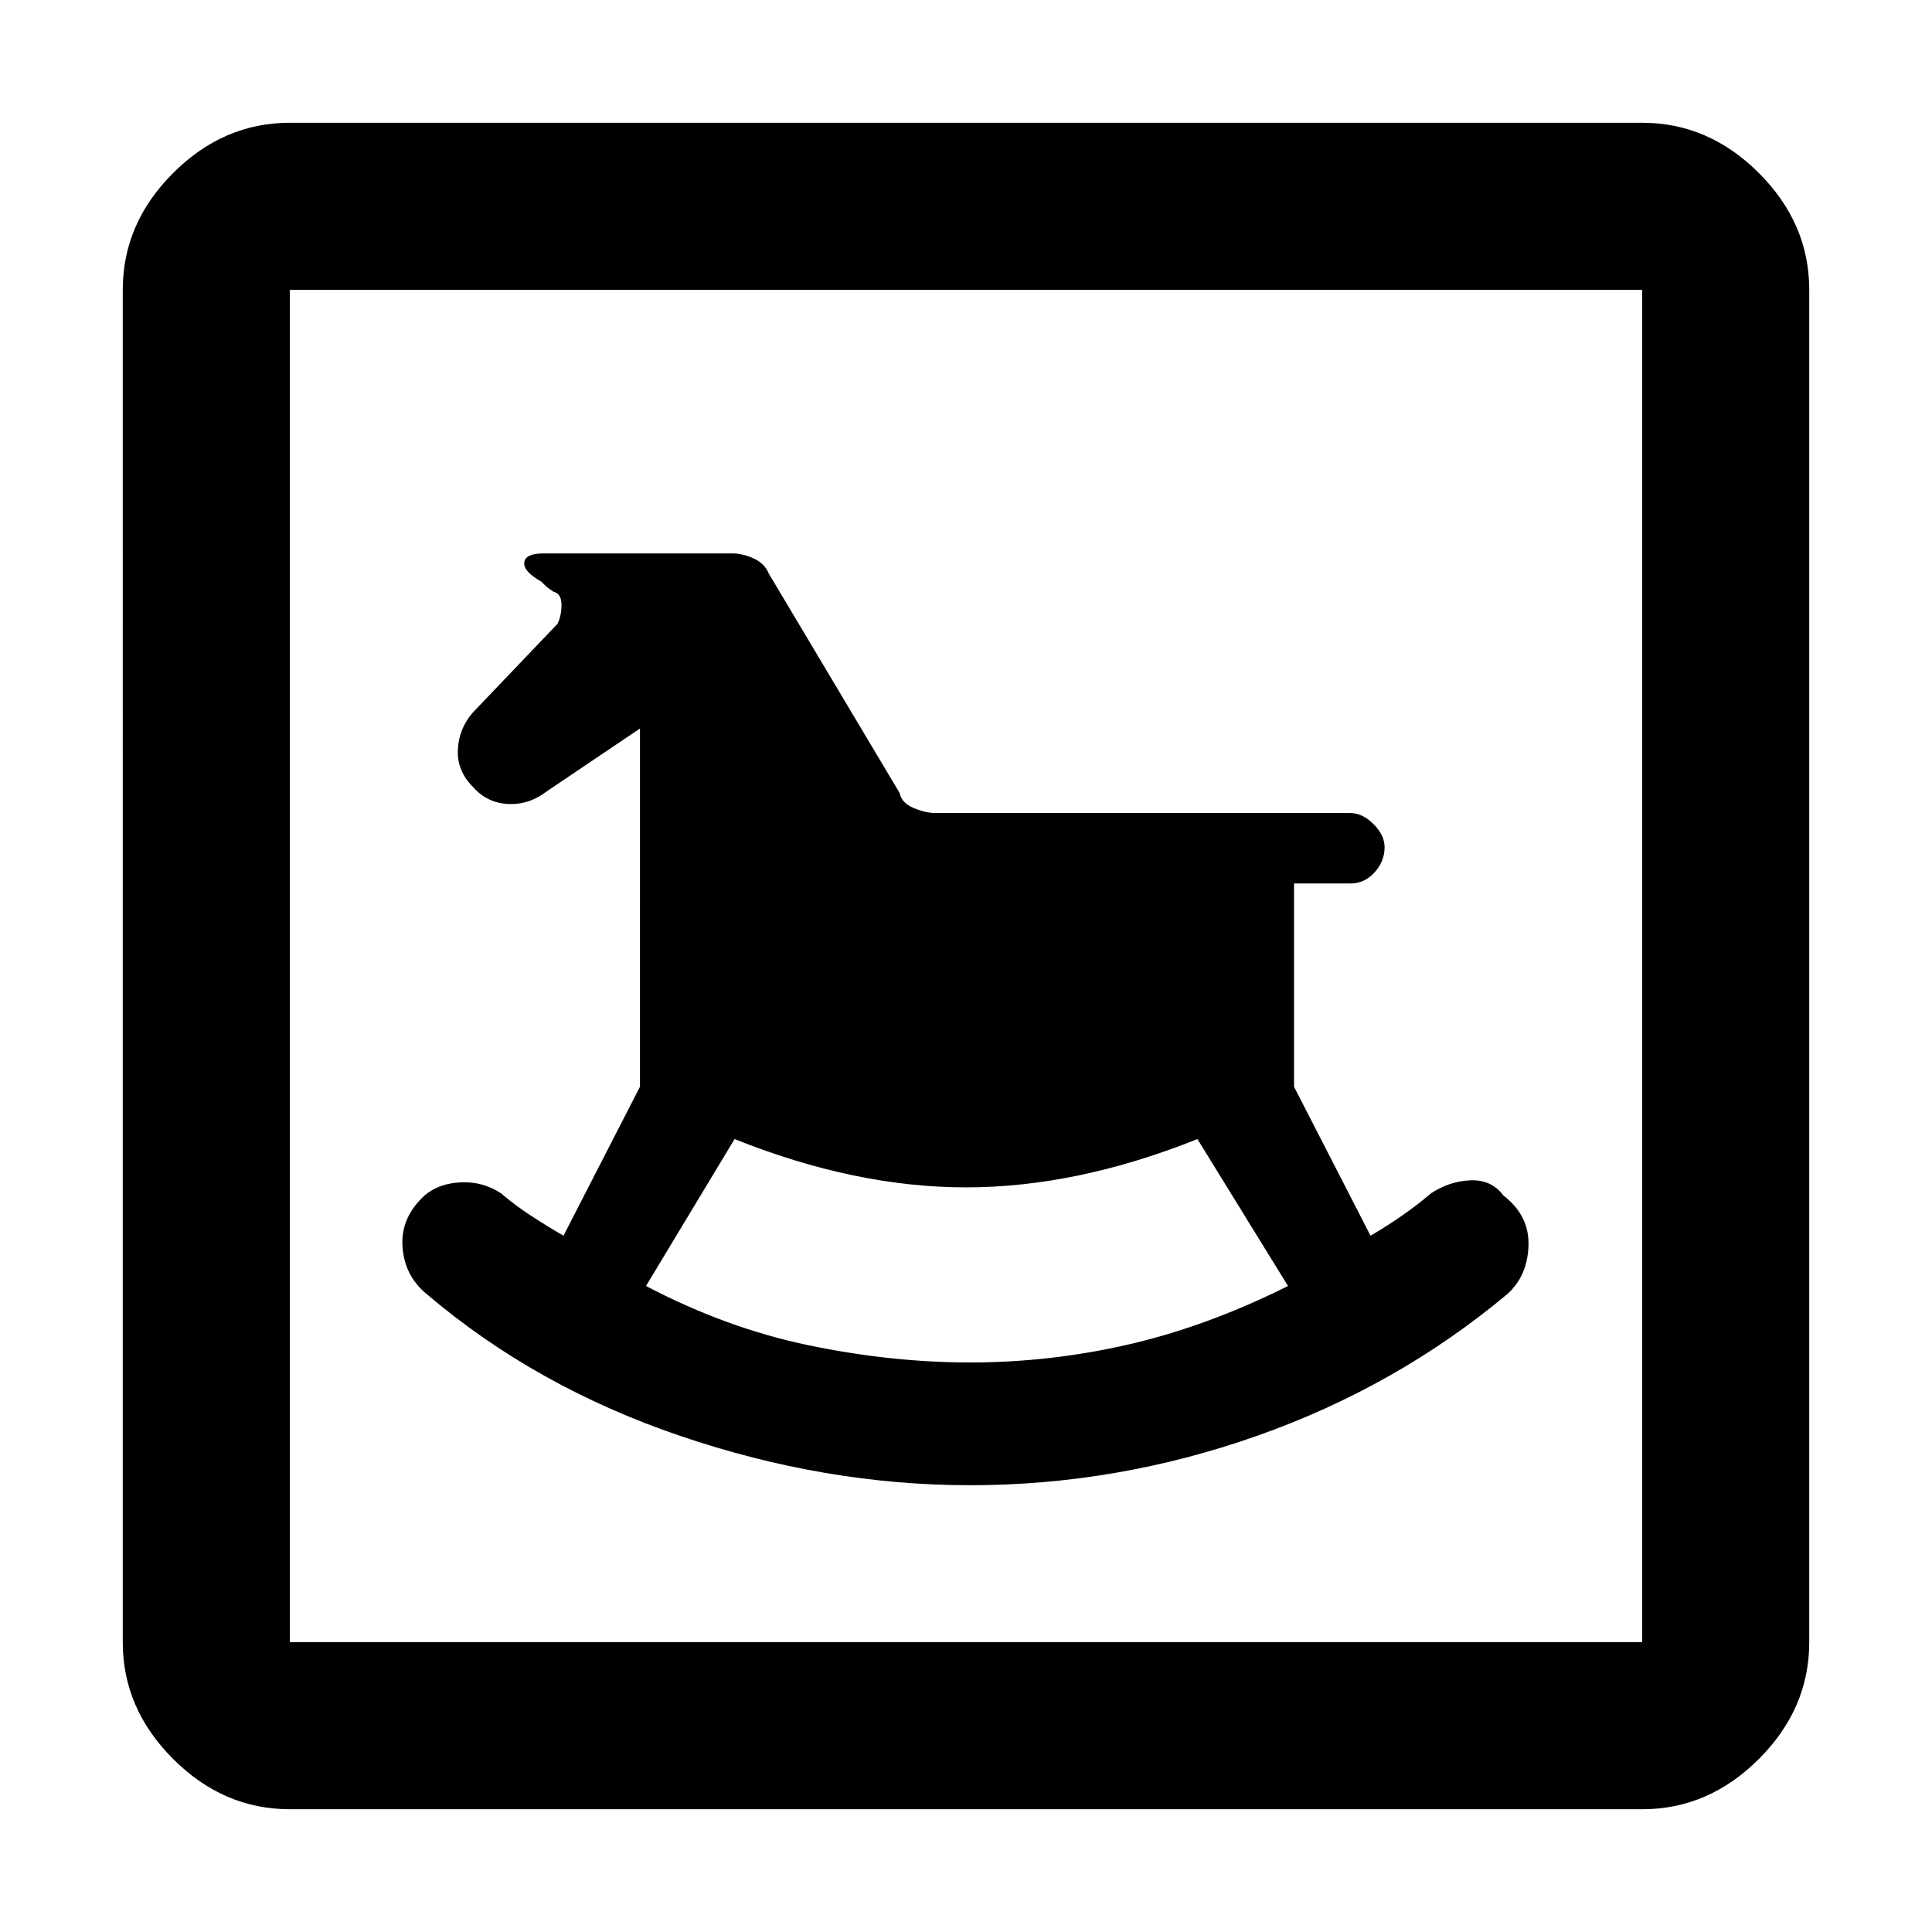<svg xmlns="http://www.w3.org/2000/svg" height="48" width="48"><path d="M24.1 36.9q3.65 0 7.125-1.225t6.225-3.525q.5-.45.525-1.2.025-.75-.625-1.25-.3-.4-.825-.375-.525.025-.975.325-.35.3-.75.575-.4.275-.75.475l-1.9-3.7v-5.05h1.4q.35 0 .6-.275t.25-.625q0-.3-.275-.575-.275-.275-.575-.275h-10.3q-.25 0-.55-.125-.3-.125-.35-.375l-3.25-5.45q-.1-.25-.375-.375t-.525-.125h-4.7q-.45 0-.475.225-.025.225.425.475l.125.125q.025.025.175.125.2.05.2.325t-.1.475l-2.1 2.2q-.35.4-.375.925-.025.525.375.925.35.4.875.425.525.025.975-.325l2.3-1.55V27L14 30.7q-.35-.2-.775-.475-.425-.275-.775-.575-.45-.3-1-.275-.55.025-.9.325-.6.55-.55 1.275.05.725.6 1.175 2.7 2.3 6.3 3.525 3.6 1.225 7.2 1.225Zm0-3.05q-1.95 0-4-.425t-4.05-1.475l2.2-3.65q3 1.2 5.75 1.2t5.75-1.2L32 31.95q-2 1-3.95 1.45-1.95.45-3.95.45ZM7.2 44.95q-1.65 0-2.9-1.25t-1.25-2.9V7.2q0-1.65 1.25-2.9t2.9-1.25h33.6q1.65 0 2.9 1.25t1.25 2.9v33.6q0 1.65-1.25 2.9t-2.9 1.25Zm0-4.15h33.6V7.2H7.2v33.6Zm0 0V7.2v33.6Z"/></svg>